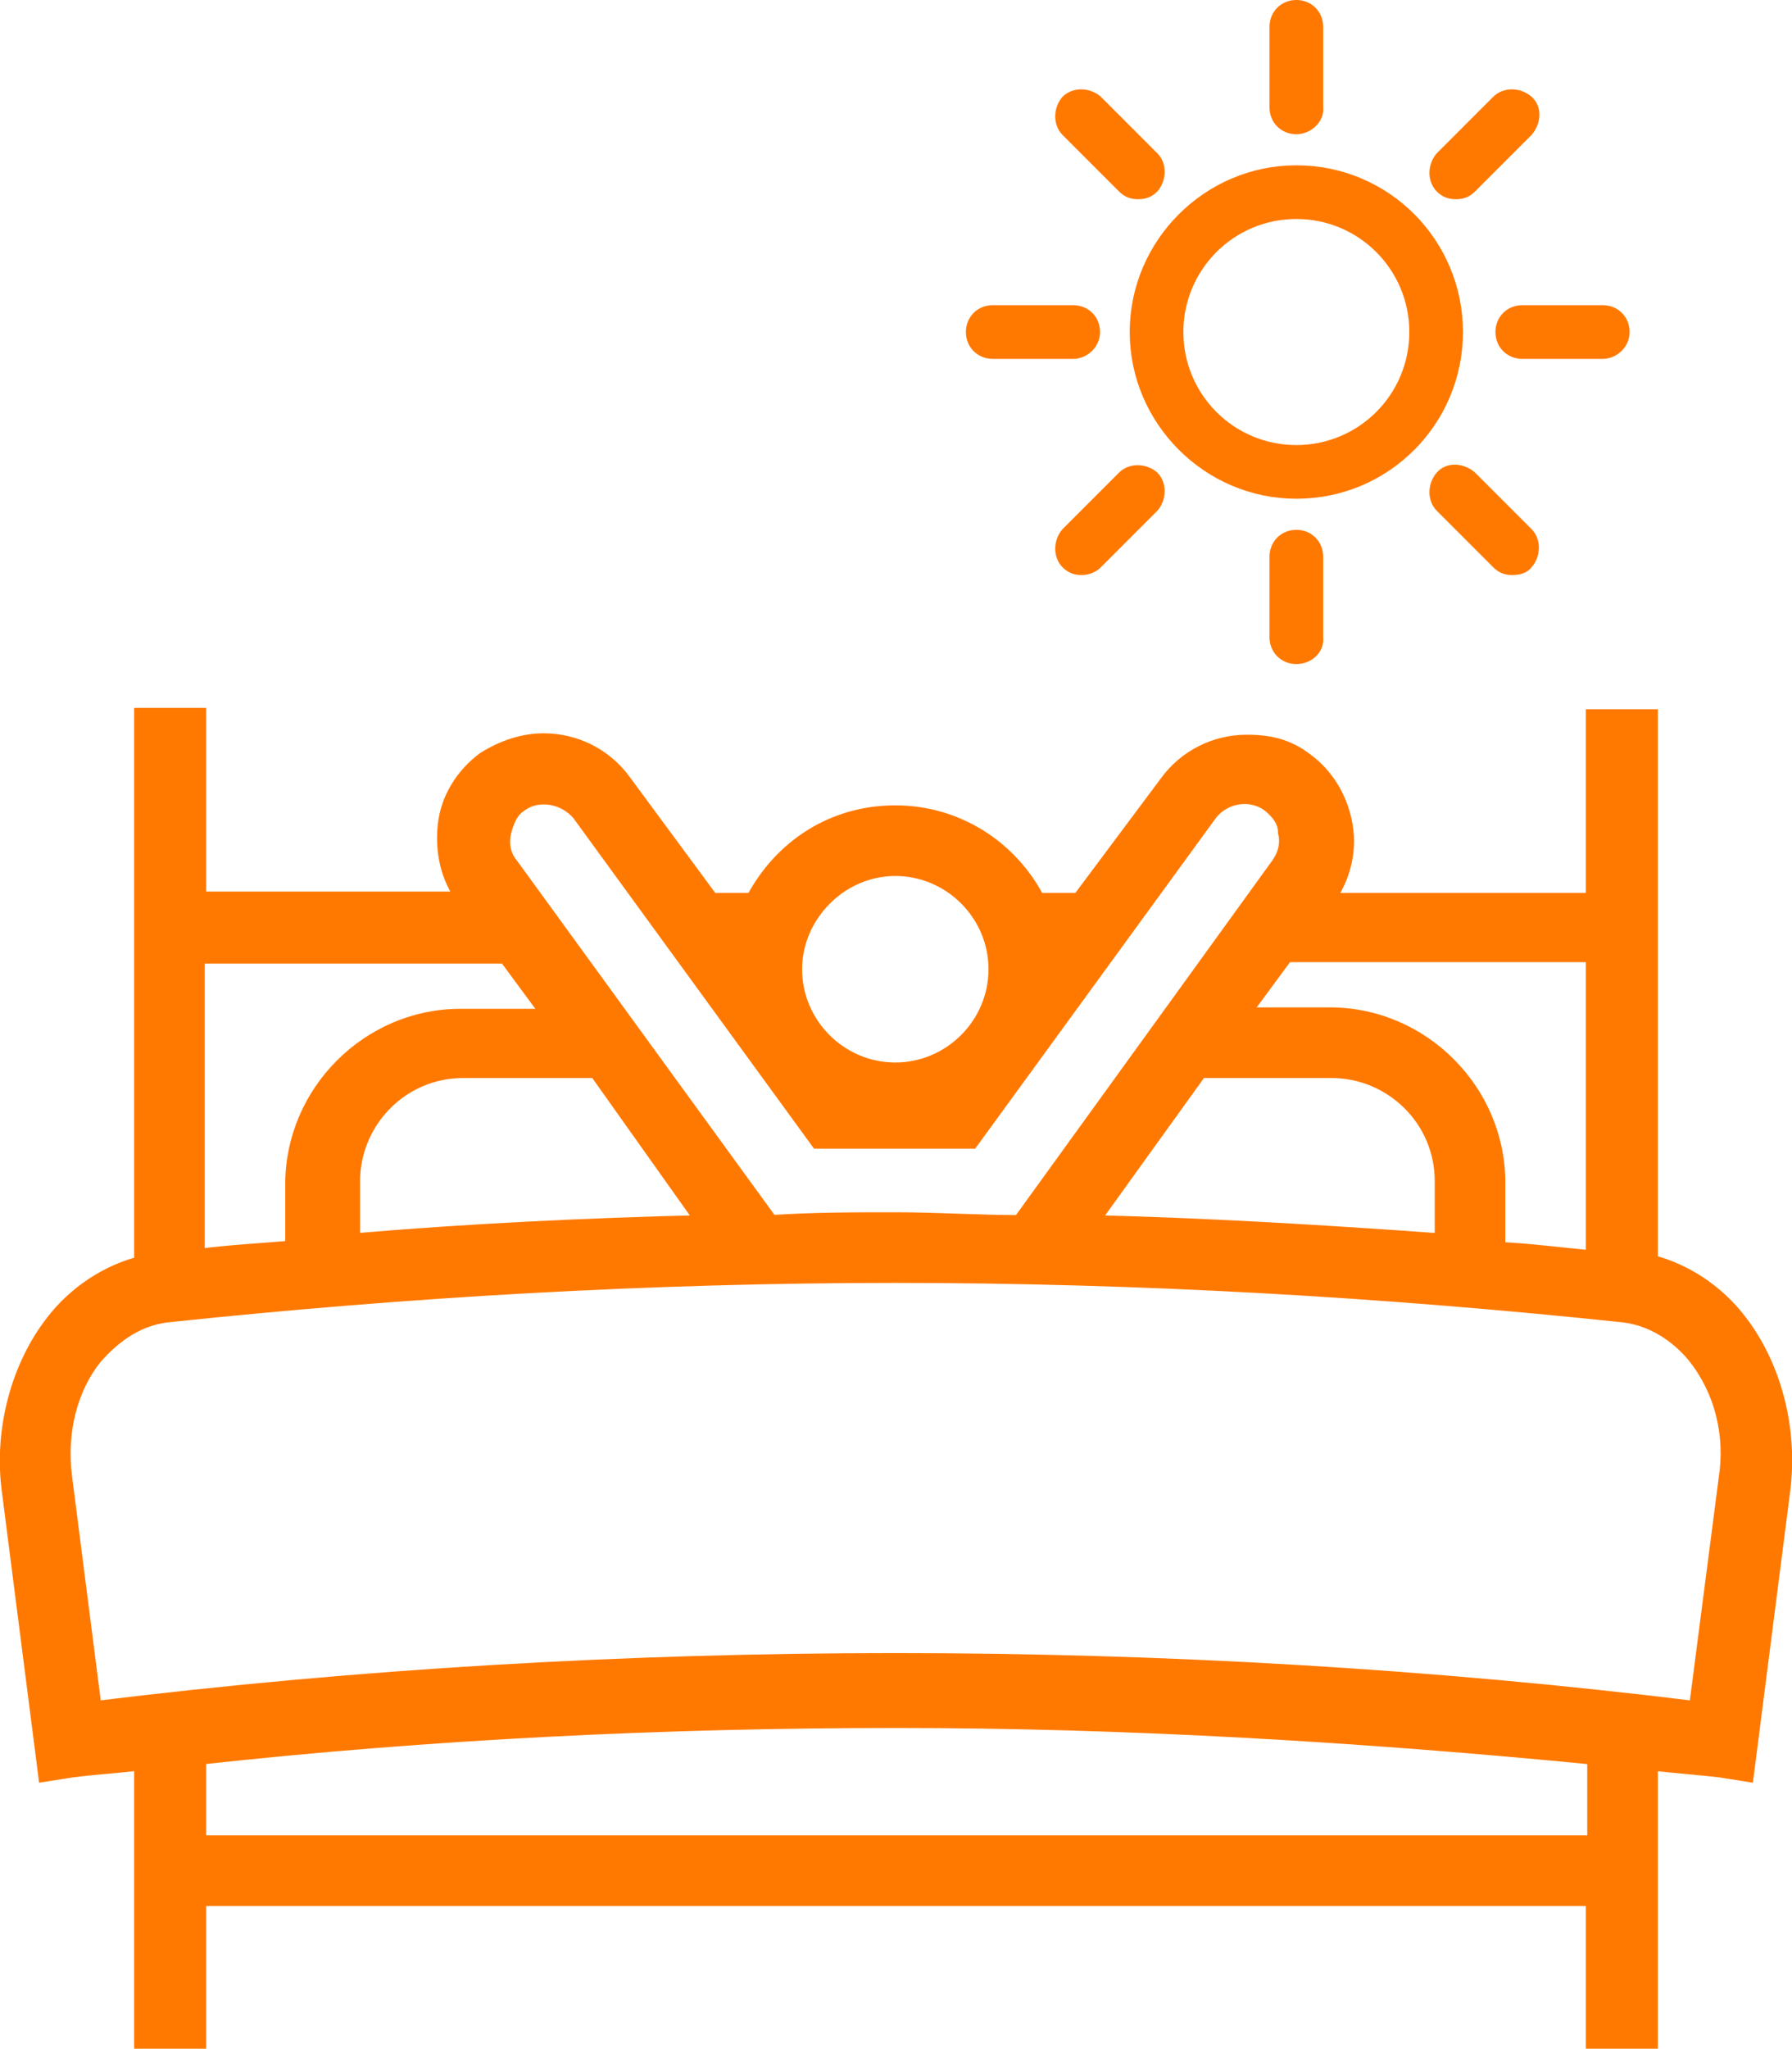 <?xml version="1.0" encoding="utf-8"?>
<!-- Generator: Adobe Illustrator 22.0.1, SVG Export Plug-In . SVG Version: 6.00 Build 0)  -->
<svg version="1.1"
	 id="Calque_1" xmlns:cc="http://creativecommons.org/ns#" xmlns:dc="http://purl.org/dc/elements/1.1/" xmlns:inkscape="http://www.inkscape.org/namespaces/inkscape" xmlns:rdf="http://www.w3.org/1999/02/22-rdf-syntax-ns#" xmlns:sodipodi="http://sodipodi.sourceforge.net/DTD/sodipodi-0.dtd" xmlns:svg="http://www.w3.org/2000/svg"
	 xmlns="http://www.w3.org/2000/svg" xmlns:xlink="http://www.w3.org/1999/xlink" x="0px" y="0px" viewBox="0 0 126.9 145"
	 style="enable-background:new 0 0 126.9 145;" xml:space="preserve">
<style type="text/css">
	.st0{fill:#FF7900;stroke:#FF7900;stroke-miterlimit:10;}
</style>
<path class="st0" d="M123.2,93.5c-1.6-2.1-3.9-3.6-6.3-4.2V50.7h-4.1v13H94l0,0c1.1-1.5,1.6-3.4,1.3-5.2c-0.3-1.9-1.3-3.6-2.8-4.7
	c-1.3-1-2.6-1.3-4.2-1.3c-2.3,0-4.4,1.1-5.7,2.9l-6.2,8.3h-2.9c-1.9-3.7-5.7-6.2-10.1-6.2s-8.1,2.4-10.1,6.2h-2.9l-6.2-8.4
	c-1.3-1.8-3.4-2.9-5.7-2.9c-1.5,0-2.9,0.5-4.2,1.3c-1.5,1.1-2.6,2.8-2.8,4.7s0.2,3.7,1.3,5.2l0,0H14.1v-13H10v38.8
	c-2.4,0.6-4.7,2.1-6.3,4.2c-2.4,3.1-3.6,7.5-3.1,11.7l2.6,20.3l1.9-0.3c1.6-0.2,3.2-0.3,4.9-0.5v19.8h4.1v-10.2h98.7v10.2h4.1v-19.8
	c1.6,0.2,3.2,0.3,4.9,0.5l1.9,0.3l2.6-20.3C126.8,101,125.6,96.6,123.2,93.5z M112.8,67.7V89c-2.3-0.2-4.4-0.5-6.7-0.6v-4.7
	c0-6.5-5.4-11.9-11.9-11.9H88l3.1-4.2h21.8V67.7z M85,75.8h9.3c4.2,0,7.8,3.4,7.8,7.8v4.2c-8.3-0.6-16.6-1.1-24.8-1.3L85,75.8z
	 M63.4,61.5c3.9,0,7.1,3.2,7.1,7.1c0,3.9-3.2,7.1-7.1,7.1s-7.1-3.2-7.1-7.1C56.3,64.8,59.5,61.5,63.4,61.5z M35.7,58.9
	c0.2-0.8,0.5-1.5,1.1-1.9c1.3-1,3.2-0.6,4.2,0.6l16.9,23.2h10.9l16.9-23.2c1-1.3,2.9-1.6,4.2-0.6c0.6,0.5,1.1,1.1,1.1,1.9
	c0.2,0.8,0,1.6-0.5,2.3L72.2,86.5c-2.9,0-5.8-0.2-8.8-0.2c-2.9,0-5.8,0-8.8,0.2L36.2,61.2C35.7,60.6,35.5,59.8,35.7,58.9z
	 M49.8,86.5c-8.3,0.2-16.6,0.6-24.8,1.3v-4.2c0-4.2,3.4-7.8,7.8-7.8h9.4L49.8,86.5z M35.8,67.7l3.1,4.2h-6.3
	c-6.5,0-11.9,5.4-11.9,11.9v4.5c-2.3,0.2-4.4,0.3-6.7,0.6V67.7H35.8z M112.8,130.4H14.1v-6c16.4-1.8,33-2.6,49.4-2.6s33,1,49.4,2.6
	V130.4z M122.2,104.7l-2.1,16.2c-18.7-2.3-37.8-3.4-56.7-3.4s-38,1.1-56.7,3.4l-2.1-16.4C4.2,101.3,5,98.2,6.8,96
	c1-1.1,2.6-2.6,5-2.9c17-1.8,34.4-2.8,51.6-2.8s34.6,1,51.6,2.8c2.4,0.3,4.1,1.8,5,2.9C121.9,98.4,122.7,101.5,122.2,104.7z"/>
<g>
	<path class="st0" d="M91.8,34.8c-6.2,0-11.3-5.1-11.3-11.3s5.1-11.3,11.3-11.3c6.3,0,11.3,5.1,11.3,11.3S98.1,34.8,91.8,34.8z
		 M91.8,15c-4.7,0-8.5,3.8-8.5,8.5s3.8,8.5,8.5,8.5c4.7,0,8.5-3.8,8.5-8.5S96.5,15,91.8,15z"/>
	<g>
		<path class="st0" d="M91.8,9c-0.8,0-1.4-0.6-1.4-1.4V1.9c0-0.8,0.6-1.4,1.4-1.4s1.4,0.6,1.4,1.4v5.7C93.3,8.3,92.6,9,91.8,9z"/>
		<path class="st0" d="M91.8,46.5c-0.8,0-1.4-0.6-1.4-1.4v-5.7c0-0.8,0.6-1.4,1.4-1.4s1.4,0.6,1.4,1.4v5.7
			C93.3,45.9,92.6,46.5,91.8,46.5z"/>
	</g>
	<g>
		<path class="st0" d="M103.1,13.6c-0.4,0-0.7-0.1-1-0.4c-0.5-0.5-0.5-1.4,0-2l4-4c0.5-0.5,1.4-0.5,2,0s0.5,1.4,0,2l-4,4
			C103.8,13.5,103.5,13.6,103.1,13.6z"/>
		<path class="st0" d="M76.6,40.2c-0.4,0-0.7-0.1-1-0.4c-0.5-0.5-0.5-1.4,0-2l4-4c0.5-0.5,1.4-0.5,2,0c0.5,0.5,0.5,1.4,0,2l-4,4
			C77.3,40.1,76.9,40.2,76.6,40.2z"/>
	</g>
	<g>
		<path class="st0" d="M113.5,24.9h-5.7c-0.8,0-1.4-0.6-1.4-1.4s0.6-1.4,1.4-1.4h5.7c0.8,0,1.4,0.6,1.4,1.4S114.2,24.9,113.5,24.9z"
			/>
		<path class="st0" d="M76,24.9h-5.7c-0.8,0-1.4-0.6-1.4-1.4s0.6-1.4,1.4-1.4H76c0.8,0,1.4,0.6,1.4,1.4S76.7,24.9,76,24.9z"/>
	</g>
	<g>
		<path class="st0" d="M107.1,40.2c-0.4,0-0.7-0.1-1-0.4l-4-4c-0.5-0.5-0.5-1.4,0-2s1.4-0.5,2,0l4,4c0.5,0.5,0.5,1.4,0,2
			C107.9,40.1,107.5,40.2,107.1,40.2z"/>
		<path class="st0" d="M80.6,13.6c-0.4,0-0.7-0.1-1-0.4l-4-4c-0.5-0.5-0.5-1.4,0-2c0.5-0.5,1.4-0.5,2,0l4,4c0.5,0.5,0.5,1.4,0,2
			C81.3,13.5,81,13.6,80.6,13.6z"/>
	</g>
</g>
</svg>
